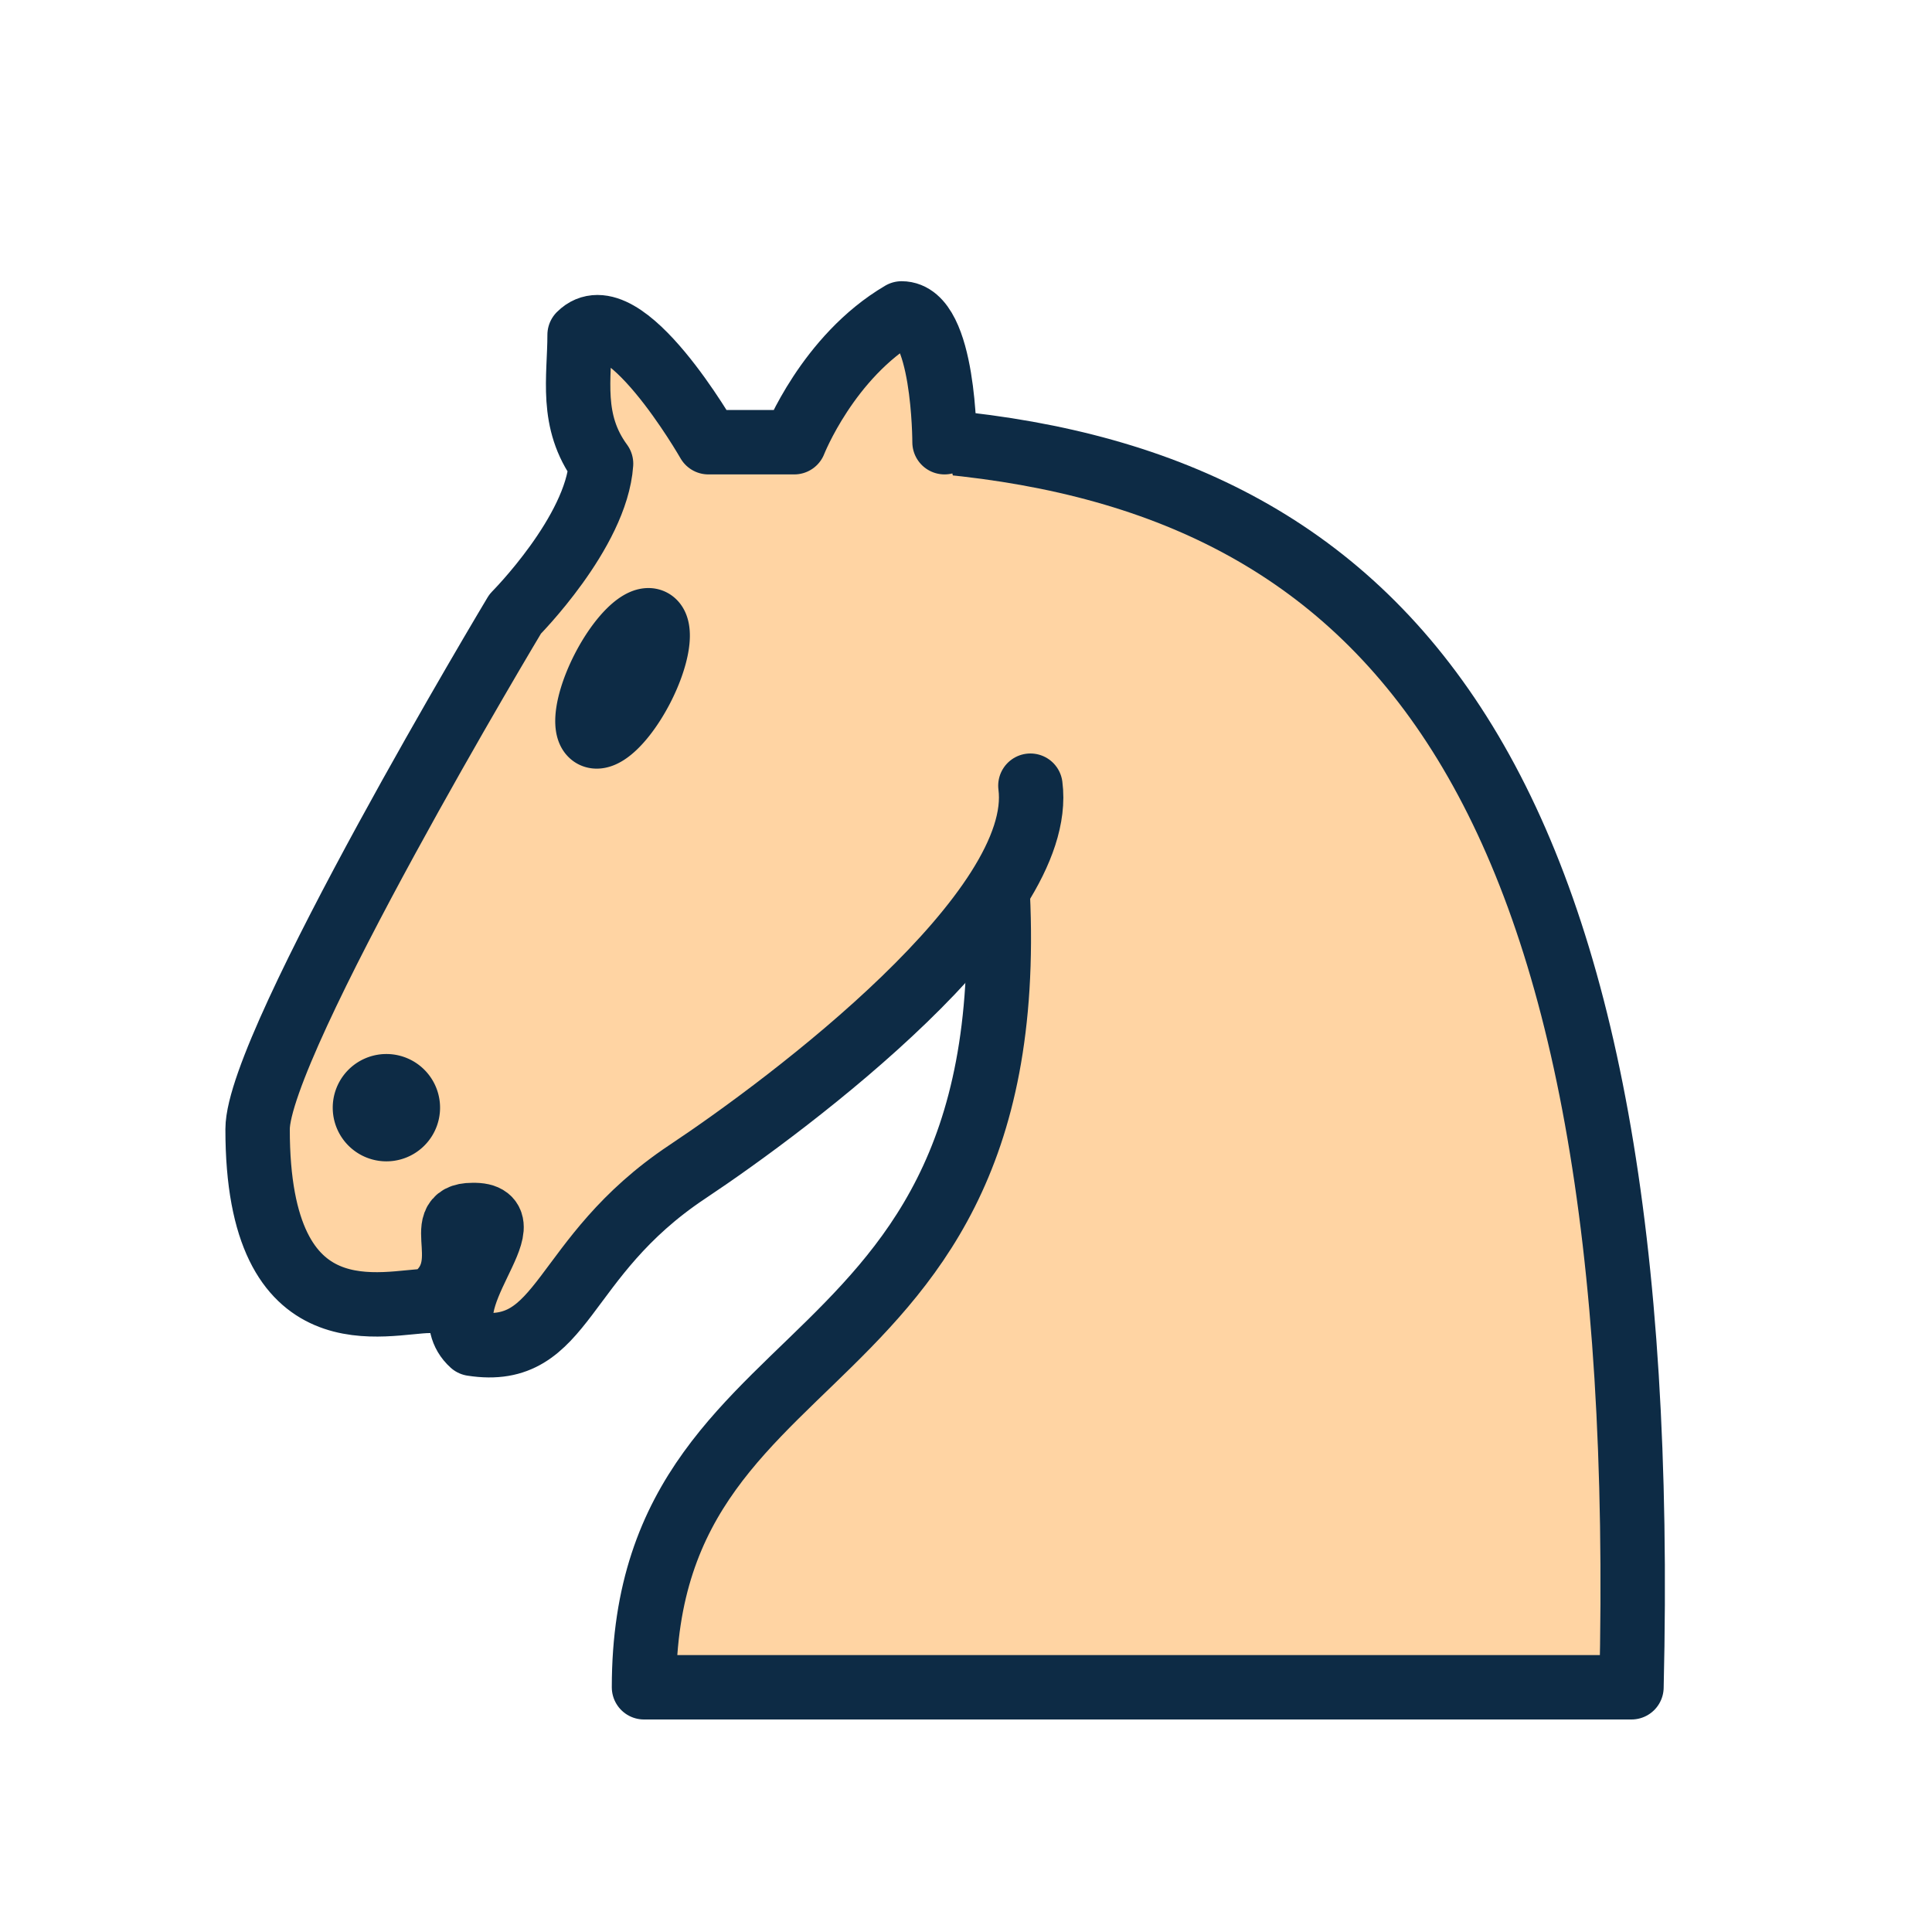 <?xml version="1.0" encoding="UTF-8" standalone="no"?>
<svg
   version="1.1"
   width="45"
   height="45"
   id="svg12"
   xmlns="http://www.w3.org/2000/svg"
   xmlns:svg="http://www.w3.org/2000/svg">
  <defs
     id="defs16" />
  <path
     d="m 22,10.3 c 10.5,1 16.5,8 16,29 H 15 c 0,-9 10,-6.5 8,-21"
     style="fill:#ffd4a3;fill-opacity:1;fill-rule:evenodd;stroke:#0d2b45;stroke-width:1.5;stroke-linecap:round;stroke-linejoin:round;stroke-miterlimit:4;stroke-dasharray:none;stroke-opacity:1"
     id="path2" />
  <path
     d="m 24,18.3 c 0.38,2.91 -5.55,7.37 -8,9 -3,2 -2.82,4.34 -5,4 -1.042,-0.94 1.41,-3.04 0,-3 -1,0 0.19,1.23 -1,2 -1,0 -4.003,1 -4,-4 0,-2 6,-12 6,-12 0,0 1.89,-1.9 2,-3.5 -0.73,-0.994 -0.5,-2 -0.5,-3 1,-1 3,2.5 3,2.5 h 2 c 0,0 0.78,-1.992 2.5,-3 1,0 1,3 1,3"
     style="fill:#ffd4a3;fill-opacity:1;fill-rule:evenodd;stroke:#0d2b45;stroke-width:1.5;stroke-linecap:round;stroke-linejoin:round;stroke-miterlimit:4;stroke-dasharray:none;stroke-opacity:1"
     id="path4" />
  <path
     d="m 9.5,25.8 a 0.5,0.5 0 1 1 -1,0 0.5,0.5 0 1 1 1,0 z"
     style="fill:#0d2b45;fill-opacity:1;fill-rule:evenodd;stroke:#0d2b45;stroke-width:1.5;stroke-linecap:round;stroke-linejoin:round;stroke-miterlimit:4;stroke-dasharray:none;stroke-opacity:1"
     id="path6" />
  <path
     d="m 14.945,16.029 a 0.5,1.5 27.241 1 1 -0.889,-0.458 0.5,1.5 27.241 1 1 0.889,0.458 z"
     style="fill:#0d2b45;fill-opacity:1;fill-rule:evenodd;stroke:#0d2b45;stroke-width:1.5;stroke-linecap:round;stroke-linejoin:round;stroke-miterlimit:4;stroke-dasharray:none;stroke-opacity:1"
     id="path8" />
</svg>
<!-- transform="matrix(0.866,0.5,-0.5,0.866,9.693,-5.173)" -->

